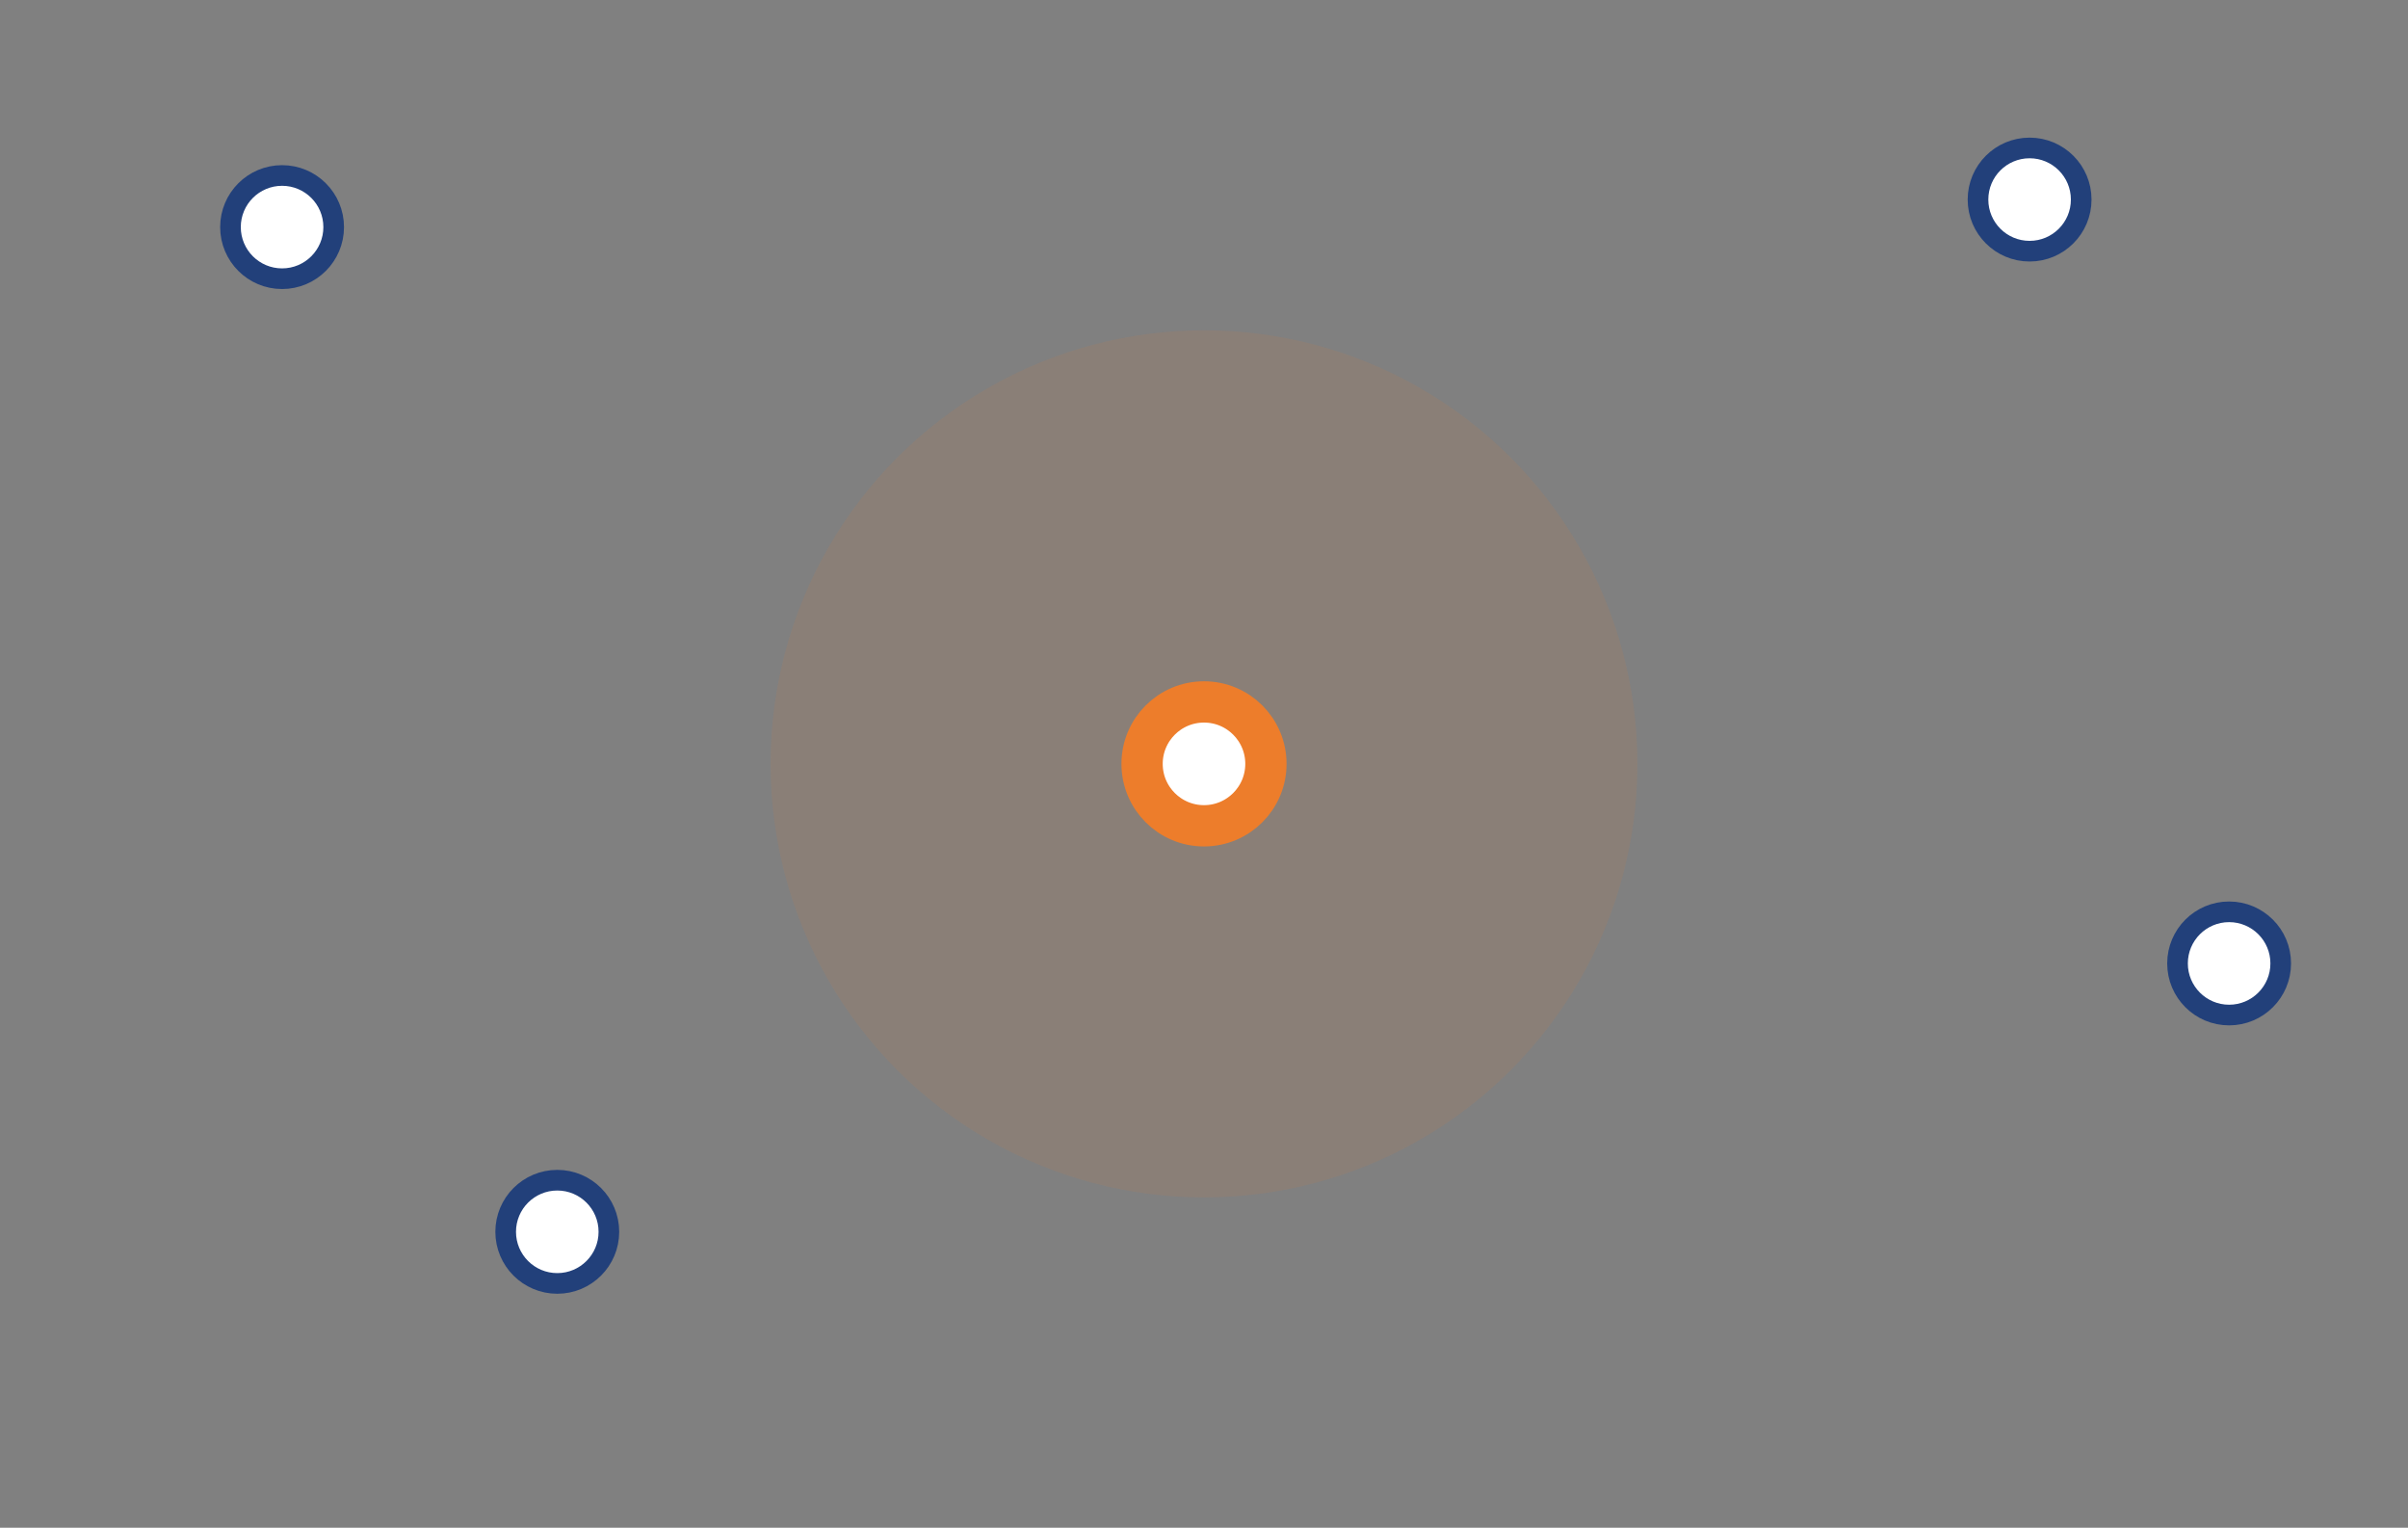 <svg width="350" height="222" viewBox="0 0 350 222" fill="none" xmlns="http://www.w3.org/2000/svg">
<rect x="0" y="0" width="350" height="222" fill="#808080" stroke="none"/>
<rect width="350" height="222" rx="10"/>
<circle cx="41" cy="33" r="7.5" fill="white" stroke="#22407A" stroke-width="3"/>
<circle cx="295" cy="29" r="7.5" fill="white" stroke="#22407A" stroke-width="3"/>
<circle cx="324" cy="140" r="7.5" fill="white" stroke="#22407A" stroke-width="3"/>
<circle cx="81" cy="179" r="7.5" fill="white" stroke="#22407A" stroke-width="3"/>
<circle cx="175" cy="111" r="63" fill="#ED7D2B" fill-opacity="0.1"/>
<circle cx="175" cy="111" r="9" fill="white" stroke="#ED7D2B" stroke-width="6"/>
</svg>
